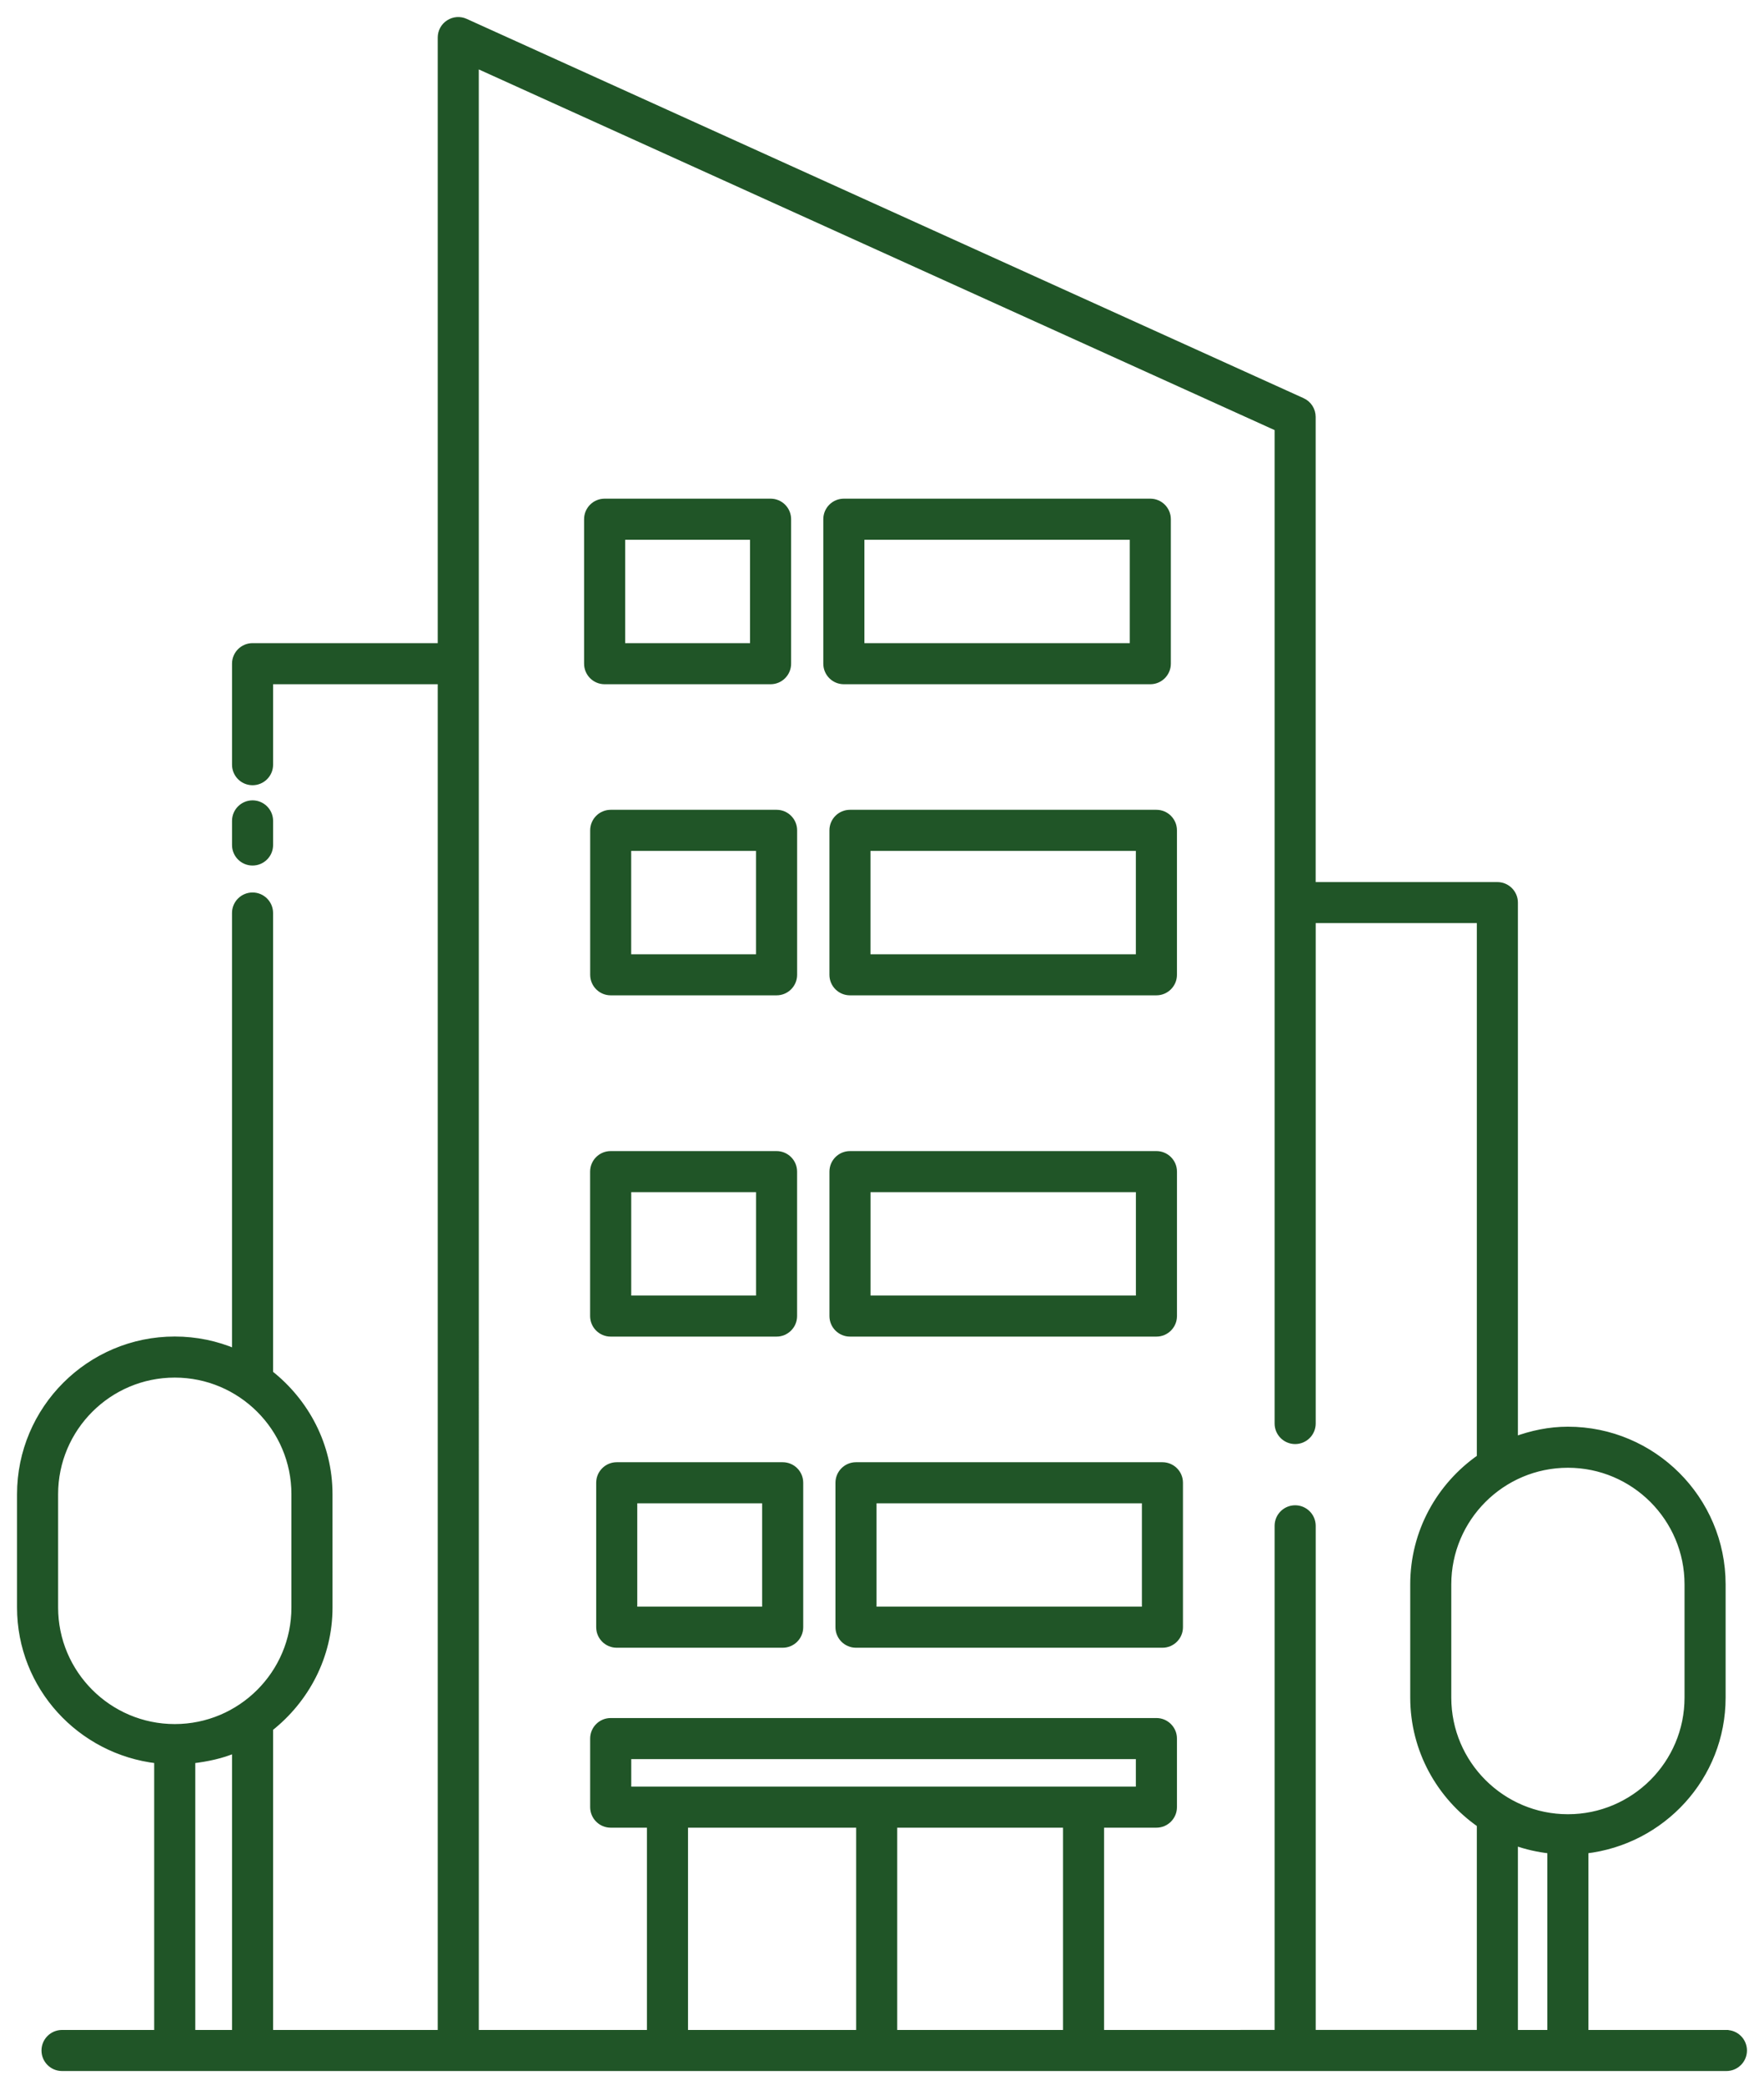 <svg width="88" height="104" viewBox="0 0 88 104" fill="none" xmlns="http://www.w3.org/2000/svg">
<path d="M12.599 43.03C13.082 43.03 13.474 42.638 13.474 42.156V40.952C13.474 40.47 13.082 40.078 12.599 40.078C12.117 40.078 11.725 40.47 11.725 40.952V42.156C11.725 42.64 12.117 43.03 12.599 43.03Z" fill="#205527" stroke="#205527" stroke-width="0.3"/>
<path d="M86.125 101.42H79.092V92.319C82.932 91.879 85.935 88.646 85.935 84.691V79.042C85.935 74.786 82.473 71.325 78.218 71.325C77.285 71.325 76.402 71.515 75.573 71.821V45.029C75.573 44.547 75.181 44.155 74.698 44.155H65.484V20.797C65.484 20.454 65.283 20.142 64.97 20.001L23.221 1.079C22.953 0.956 22.639 0.977 22.387 1.14C22.135 1.3 21.987 1.577 21.987 1.874V32.235H12.599C12.117 32.235 11.725 32.627 11.725 33.109V38.148C11.725 38.631 12.117 39.023 12.599 39.023C13.082 39.023 13.474 38.631 13.474 38.148V33.984H21.987V101.421H13.474V86.225C15.265 84.81 16.439 82.646 16.439 80.192L16.438 74.545C16.438 72.091 15.264 69.925 13.473 68.51V45.548C13.473 45.066 13.081 44.674 12.599 44.674C12.116 44.674 11.724 45.066 11.724 45.548V67.437C10.8 67.043 9.784 66.826 8.717 66.826C4.461 66.826 1 70.288 1 74.545V80.193C1 84.15 4.003 87.38 7.842 87.821V101.42H3.094C2.612 101.42 2.22 101.812 2.22 102.295C2.22 102.777 2.612 103.169 3.094 103.169H86.126C86.608 103.169 87 102.777 87 102.295C87 101.812 86.608 101.422 86.126 101.422L86.125 101.42ZM77.343 92.32V101.421H75.573V91.913C76.134 92.119 76.728 92.25 77.343 92.32V92.32ZM84.186 79.041V84.691C84.186 87.983 81.51 90.658 78.218 90.658C74.926 90.658 72.25 87.982 72.25 84.691V79.041C72.25 75.749 74.926 73.073 78.218 73.073C81.51 73.073 84.186 75.749 84.186 79.041ZM2.749 80.192V74.544C2.749 71.252 5.426 68.575 8.717 68.575C12.011 68.575 14.688 71.252 14.688 74.544V80.192C14.688 83.484 12.011 86.16 8.717 86.16C5.425 86.159 2.749 83.483 2.749 80.192ZM9.592 87.821C10.337 87.735 11.059 87.581 11.725 87.299V101.42H9.592V87.821ZM53.18 91.029V101.421H44.609V91.029H53.18ZM31.341 89.28V87.609H56.814V89.28H31.341ZM42.861 91.029V101.421H34.173V91.029H42.861ZM54.929 101.42V91.029H57.69C58.172 91.029 58.564 90.637 58.564 90.154V86.733C58.564 86.251 58.172 85.859 57.69 85.859H30.466C29.983 85.859 29.591 86.251 29.591 86.733V90.154C29.591 90.637 29.983 91.029 30.466 91.029H32.423V101.42H23.736L23.735 3.231L63.736 21.36V71.017C63.736 71.499 64.128 71.891 64.611 71.891C65.094 71.891 65.486 71.499 65.486 71.017V45.902H73.825V72.708C71.821 74.104 70.502 76.416 70.502 79.038V84.688C70.502 87.31 71.822 89.622 73.825 91.018V101.417H65.486V76.12C65.486 75.637 65.094 75.245 64.611 75.245C64.128 75.245 63.736 75.637 63.736 76.12V101.419L54.929 101.42Z" fill="#205527" stroke="#205527" stroke-width="0.3"/>
<path d="M38.442 33.985C38.924 33.985 39.316 33.593 39.316 33.11V25.902C39.316 25.419 38.924 25.027 38.442 25.027H30.163C29.68 25.027 29.288 25.419 29.288 25.902V33.11C29.288 33.593 29.68 33.985 30.163 33.985H38.442ZM31.037 26.777H37.567V32.236H31.037V26.777Z" fill="#205527" stroke="#205527" stroke-width="0.3"/>
<path d="M57.384 33.985C57.867 33.985 58.259 33.593 58.259 33.11V25.902C58.259 25.419 57.867 25.027 57.384 25.027H42.097C41.614 25.027 41.222 25.419 41.222 25.902V33.11C41.222 33.593 41.614 33.985 42.097 33.985H57.384ZM42.972 26.777H56.511V32.236H42.972V26.777Z" fill="#205527" stroke="#205527" stroke-width="0.3"/>
<path d="M30.466 40.549C29.983 40.549 29.592 40.941 29.592 41.424V48.63C29.592 49.113 29.983 49.505 30.466 49.505H38.742C39.224 49.505 39.616 49.113 39.616 48.63V41.424C39.616 40.941 39.224 40.549 38.742 40.549H30.466ZM37.865 47.756H31.338V42.298H37.865V47.756Z" fill="#205527" stroke="#205527" stroke-width="0.3"/>
<path d="M42.402 40.549C41.919 40.549 41.527 40.941 41.527 41.424V48.63C41.527 49.113 41.919 49.505 42.402 49.505H57.689C58.172 49.505 58.564 49.113 58.564 48.63V41.424C58.564 40.941 58.172 40.549 57.689 40.549H42.402ZM56.814 47.756H43.276V42.298H56.814V47.756Z" fill="#205527" stroke="#205527" stroke-width="0.3"/>
<path d="M38.739 66.53C39.222 66.53 39.614 66.138 39.614 65.656V58.449C39.614 57.966 39.222 57.575 38.739 57.575H30.464C29.981 57.575 29.589 57.966 29.589 58.449V65.656C29.589 66.138 29.981 66.53 30.464 66.53H38.739ZM31.34 59.324H37.867V64.781H31.34V59.324Z" fill="#205527" stroke="#205527" stroke-width="0.3"/>
<path d="M57.69 66.53C58.173 66.53 58.565 66.138 58.565 65.656V58.449C58.565 57.966 58.173 57.575 57.69 57.575H42.403C41.92 57.575 41.528 57.966 41.528 58.449V65.656C41.528 66.138 41.92 66.53 42.403 66.53H57.69ZM43.278 59.324H56.816V64.781H43.278V59.324Z" fill="#205527" stroke="#205527" stroke-width="0.3"/>
<path d="M39.045 73.097H30.766C30.284 73.097 29.892 73.489 29.892 73.971V81.178C29.892 81.66 30.284 82.052 30.766 82.052H39.045C39.528 82.052 39.92 81.66 39.92 81.178V73.971C39.92 73.486 39.53 73.097 39.045 73.097ZM38.171 80.303H31.641V74.846H38.171V80.303Z" fill="#205527" stroke="#205527" stroke-width="0.3"/>
<path d="M57.99 73.097H42.702C42.22 73.097 41.828 73.489 41.828 73.971V81.178C41.828 81.66 42.22 82.052 42.702 82.052H57.99C58.472 82.052 58.864 81.66 58.864 81.178V73.971C58.864 73.486 58.472 73.097 57.99 73.097ZM57.115 80.303H43.577V74.846H57.115V80.303Z" fill="#205527" stroke="#205527" stroke-width="0.3"/>
</svg>
